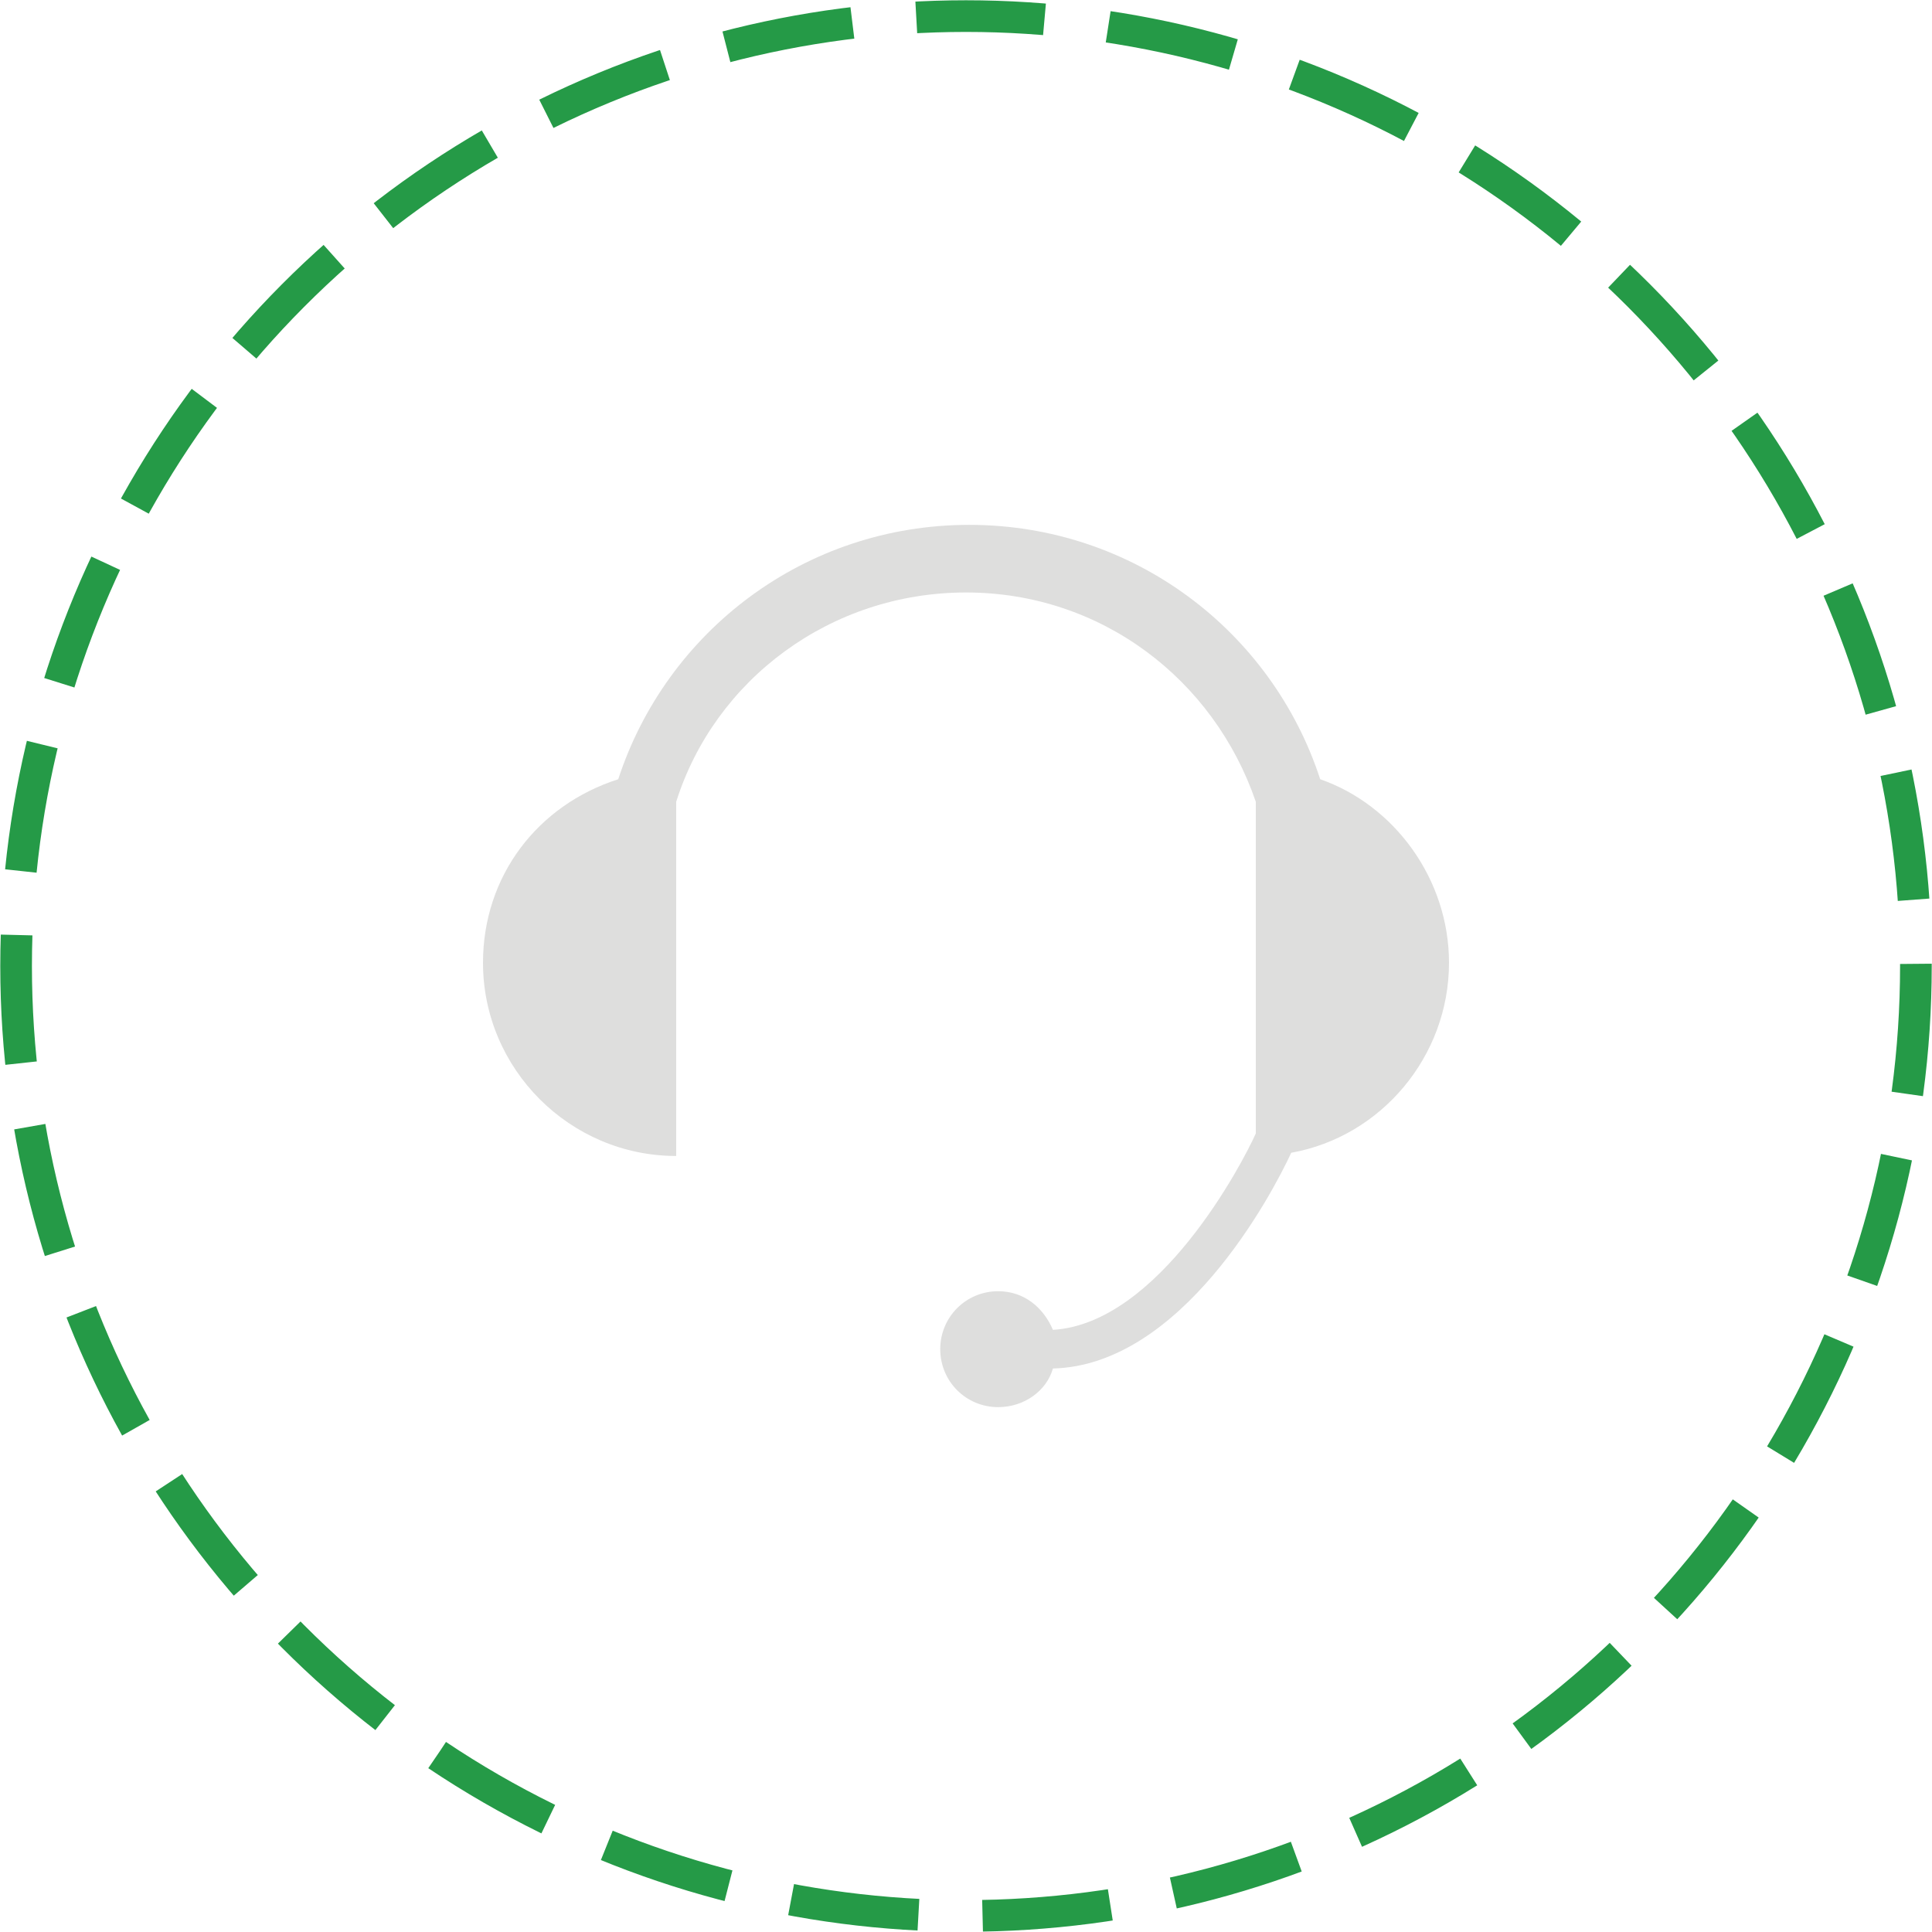 <svg xmlns="http://www.w3.org/2000/svg" xmlns:xlink="http://www.w3.org/1999/xlink" id="Layer_1" x="0" y="0" enable-background="new 0 0 60 60" version="1.1" viewBox="0 0 60 60" xml:space="preserve"><g><g><circle cx="30" cy="30" r="29.5" fill="none" stroke="#259A47" stroke-dasharray="3.985 1.992" stroke-miterlimit="10" stroke-width=".983"/></g><path fill="#DEDEDD" d="M45,29.9c0-2.6-1.7-4.9-4-5.7c-1.5-4.6-5.8-7.9-10.9-7.9c-5.1,0-9.4,3.3-10.9,7.9C16.7,25,15,27.2,15,29.9 c0,3.3,2.7,6,6,6v-11c1.2-3.8,4.8-6.5,9-6.5c4.2,0,7.7,2.7,9,6.5v10.3c-0.4,0.9-3,5.9-6.3,6.1c-0.3-0.7-0.9-1.2-1.7-1.2 c-1,0-1.8,0.8-1.8,1.8c0,1,0.8,1.8,1.8,1.8c0.8,0,1.5-0.5,1.7-1.2c4-0.1,6.8-5.4,7.4-6.7C42.9,35.3,45,32.8,45,29.9z"/></g></svg>